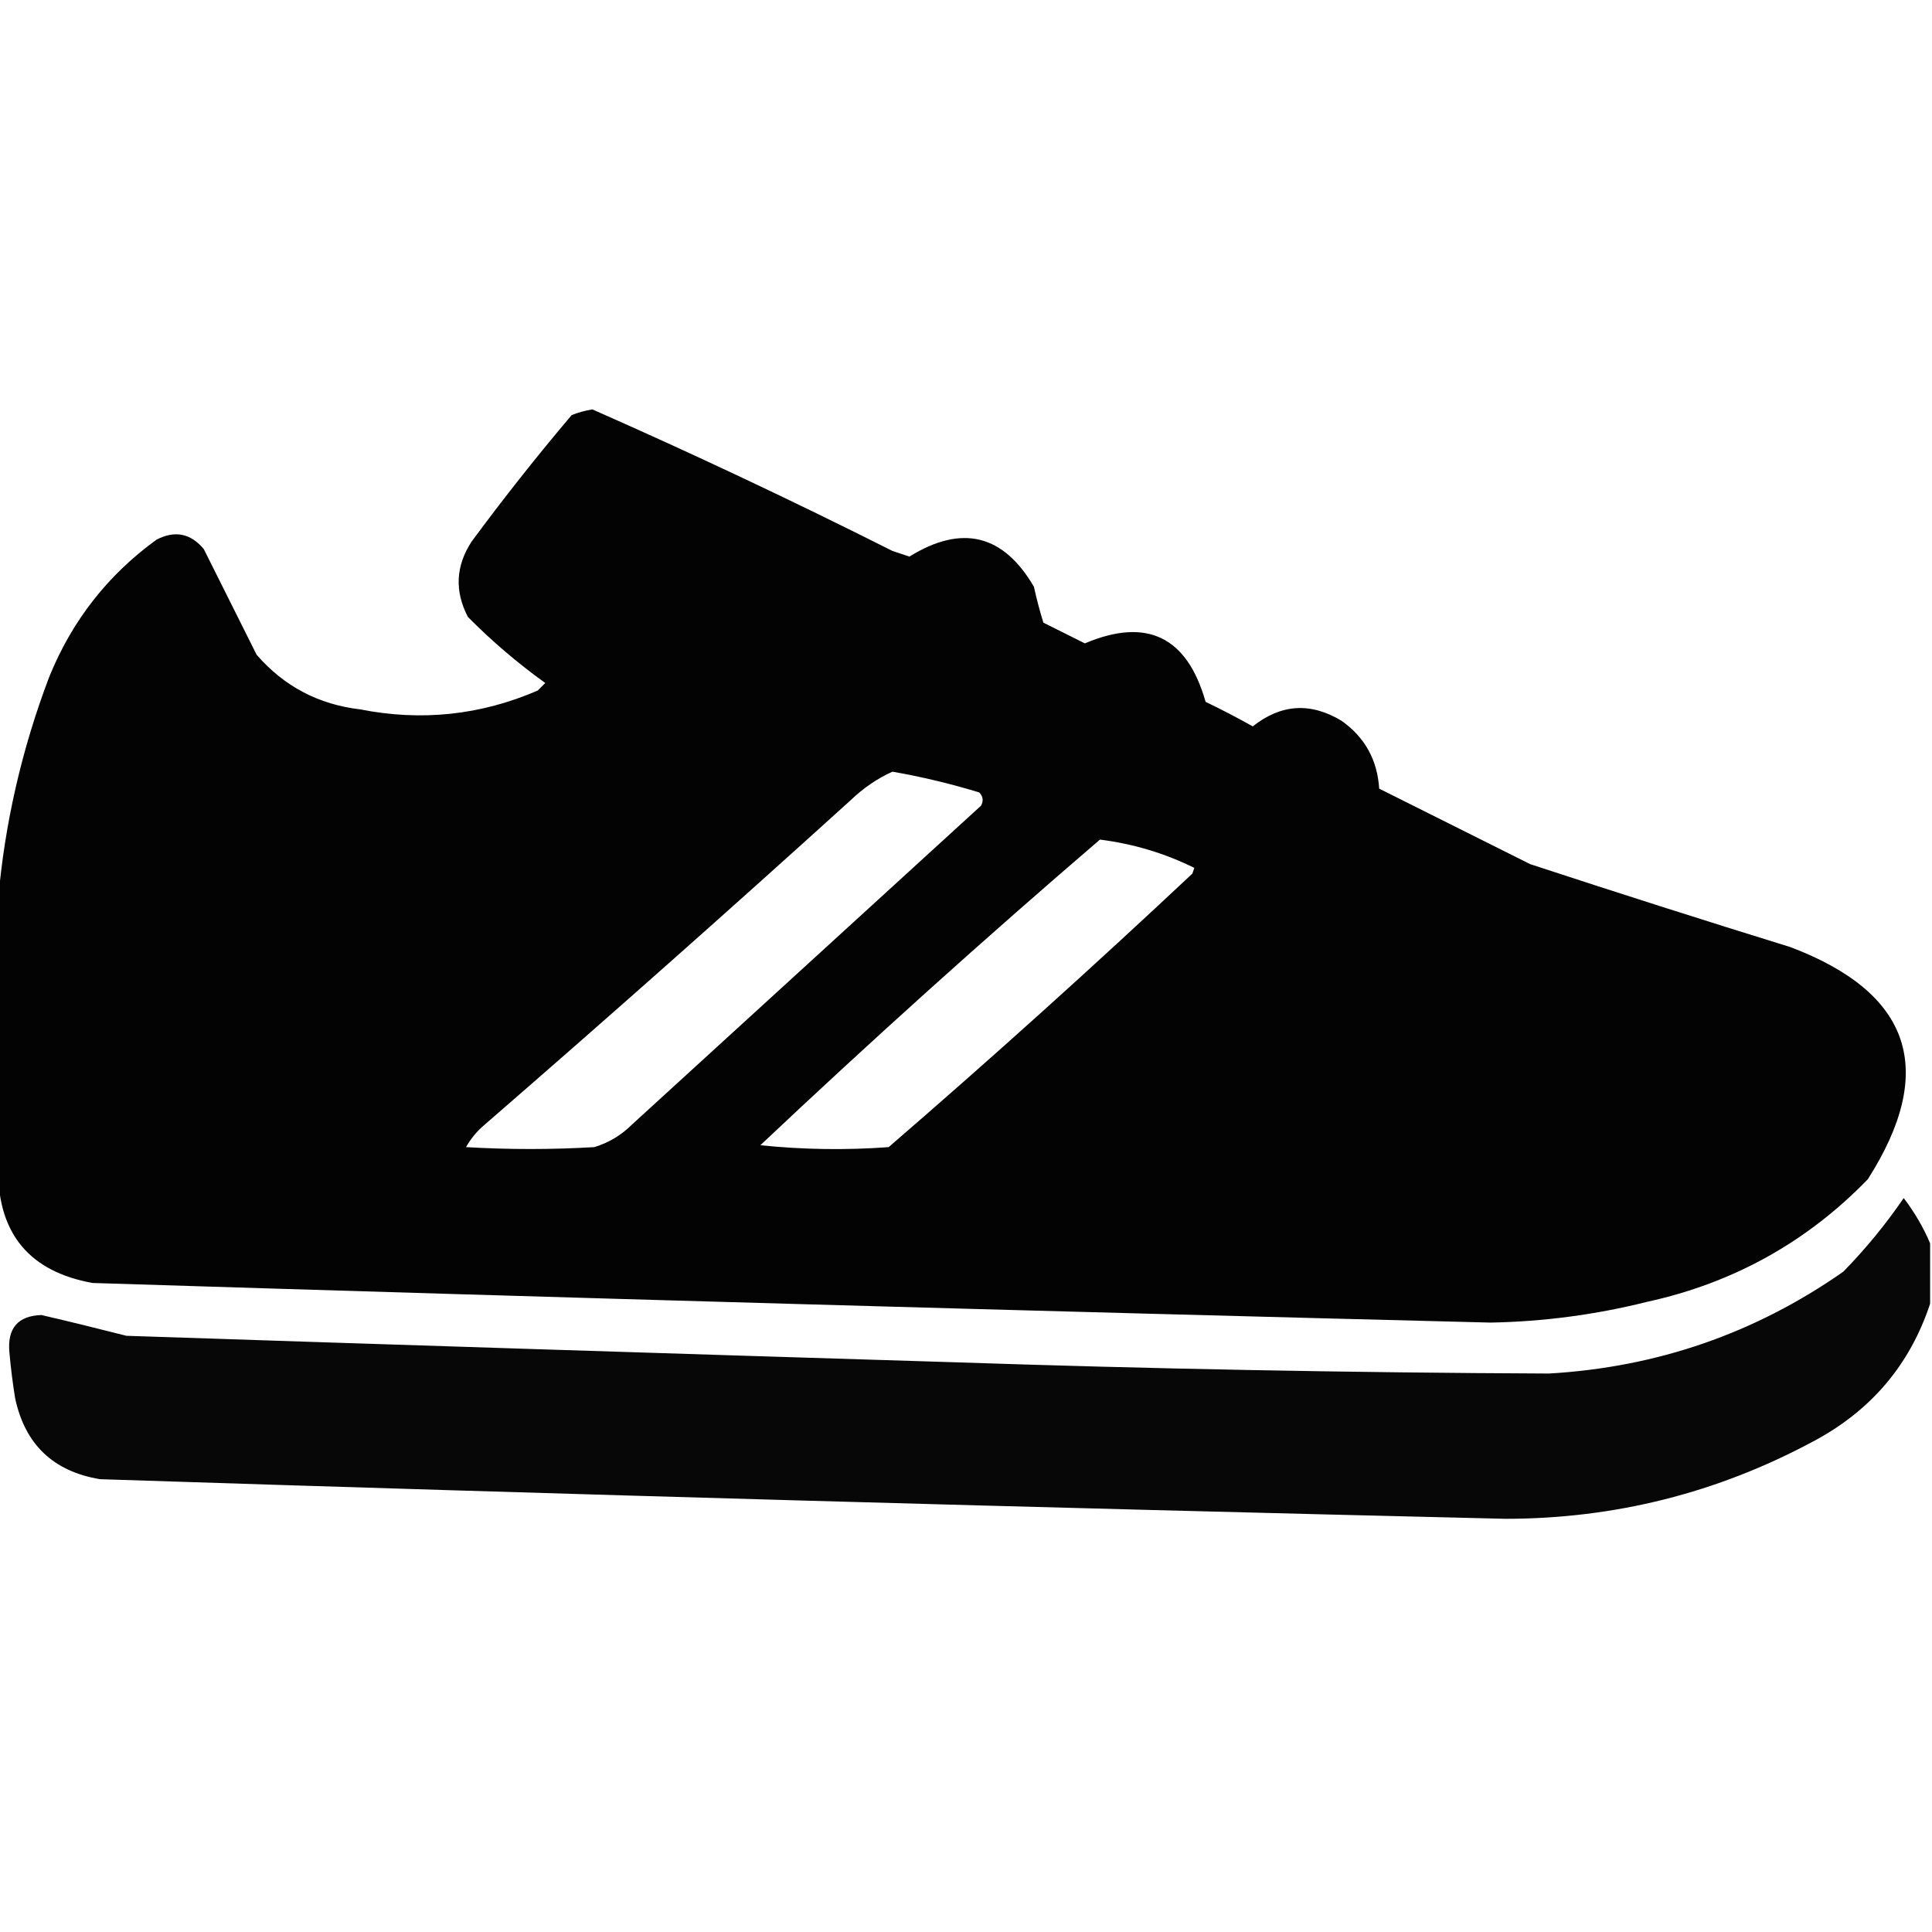 <?xml version="1.0" encoding="UTF-8"?>
<!DOCTYPE svg PUBLIC "-//W3C//DTD SVG 1.1//EN" "http://www.w3.org/Graphics/SVG/1.1/DTD/svg11.dtd">
<svg xmlns="http://www.w3.org/2000/svg" version="1.1" width="512px" height="512px" style="shape-rendering:geometricPrecision; text-rendering:geometricPrecision; image-rendering:optimizeQuality; fill-rule:evenodd; clip-rule:evenodd" xmlns:xlink="http://www.w3.org/1999/xlink">
<g><path style="opacity:0.985" fill="#000000" d="M -0.5,310.5 C -0.5,286.5 -0.5,262.5 -0.5,238.5C 1.237,218.332 5.737,198.665 13,179.5C 19.044,164.55 28.544,152.383 41.5,143C 46.356,140.504 50.522,141.338 54,145.5C 58.667,154.833 63.333,164.167 68,173.5C 75.241,181.872 84.407,186.705 95.5,188C 111.728,191.198 127.394,189.531 142.5,183C 143.167,182.333 143.833,181.667 144.5,181C 137.202,175.759 130.368,169.926 124,163.5C 120.43,156.635 120.763,149.968 125,143.5C 133.453,132.046 142.286,120.879 151.5,110C 153.278,109.296 155.112,108.796 157,108.5C 183.79,120.311 210.29,132.811 236.5,146C 238,146.5 239.5,147 241,147.5C 254.884,138.914 265.884,141.581 274,155.5C 274.711,158.734 275.545,161.901 276.5,165C 280.167,166.833 283.833,168.667 287.5,170.5C 303.934,163.549 314.6,168.716 319.5,186C 323.745,188.039 327.912,190.206 332,192.5C 339.46,186.564 347.293,186.064 355.5,191C 361.681,195.358 365.014,201.358 365.5,209C 378.833,215.667 392.167,222.333 405.5,229C 428.428,236.531 451.428,243.865 474.5,251C 506.551,263.152 513.384,283.652 495,312.5C 478.862,329.157 459.362,339.991 436.5,345C 422.878,348.409 409.045,350.242 395,350.5C 271.492,347.385 147.992,343.885 24.5,340C 8.001,337.006 -0.333,327.173 -0.5,310.5 Z M 236.5,204.5 C 244.266,205.858 251.932,207.691 259.5,210C 260.517,211.049 260.684,212.216 260,213.5C 229.167,241.667 198.333,269.833 167.5,298C 164.671,300.827 161.337,302.827 157.5,304C 146.167,304.667 134.833,304.667 123.5,304C 124.79,301.708 126.457,299.708 128.5,298C 161.131,269.705 193.464,241.038 225.5,212C 228.818,208.825 232.485,206.325 236.5,204.5 Z M 291.5,222.5 C 300.365,223.628 308.699,226.128 316.5,230C 316.333,230.5 316.167,231 316,231.5C 289.639,256.252 262.805,280.419 235.5,304C 224.152,304.832 212.819,304.666 201.5,303.5C 230.923,275.738 260.923,248.738 291.5,222.5 Z"/></g>
<g><path style="opacity:0.971" fill="#000000" d="M 511.5,329.5 C 511.5,334.833 511.5,340.167 511.5,345.5C 506.141,361.708 495.807,373.874 480.5,382C 455.072,395.649 427.905,402.482 399,402.5C 274.772,399.55 150.605,396.05 26.5,392C 14.108,389.941 6.608,382.774 4,370.5C 3.36,366.517 2.86,362.517 2.5,358.5C 1.876,352.027 4.71,348.694 11,348.5C 18.505,350.251 26.005,352.085 33.5,354C 106.44,356.423 179.44,358.756 252.5,361C 305.158,362.773 357.825,363.773 410.5,364C 439.166,362.335 465.166,353.335 488.5,337C 494.442,330.92 499.775,324.42 504.5,317.5C 507.378,321.267 509.712,325.267 511.5,329.5 Z"/></g>
</svg>
